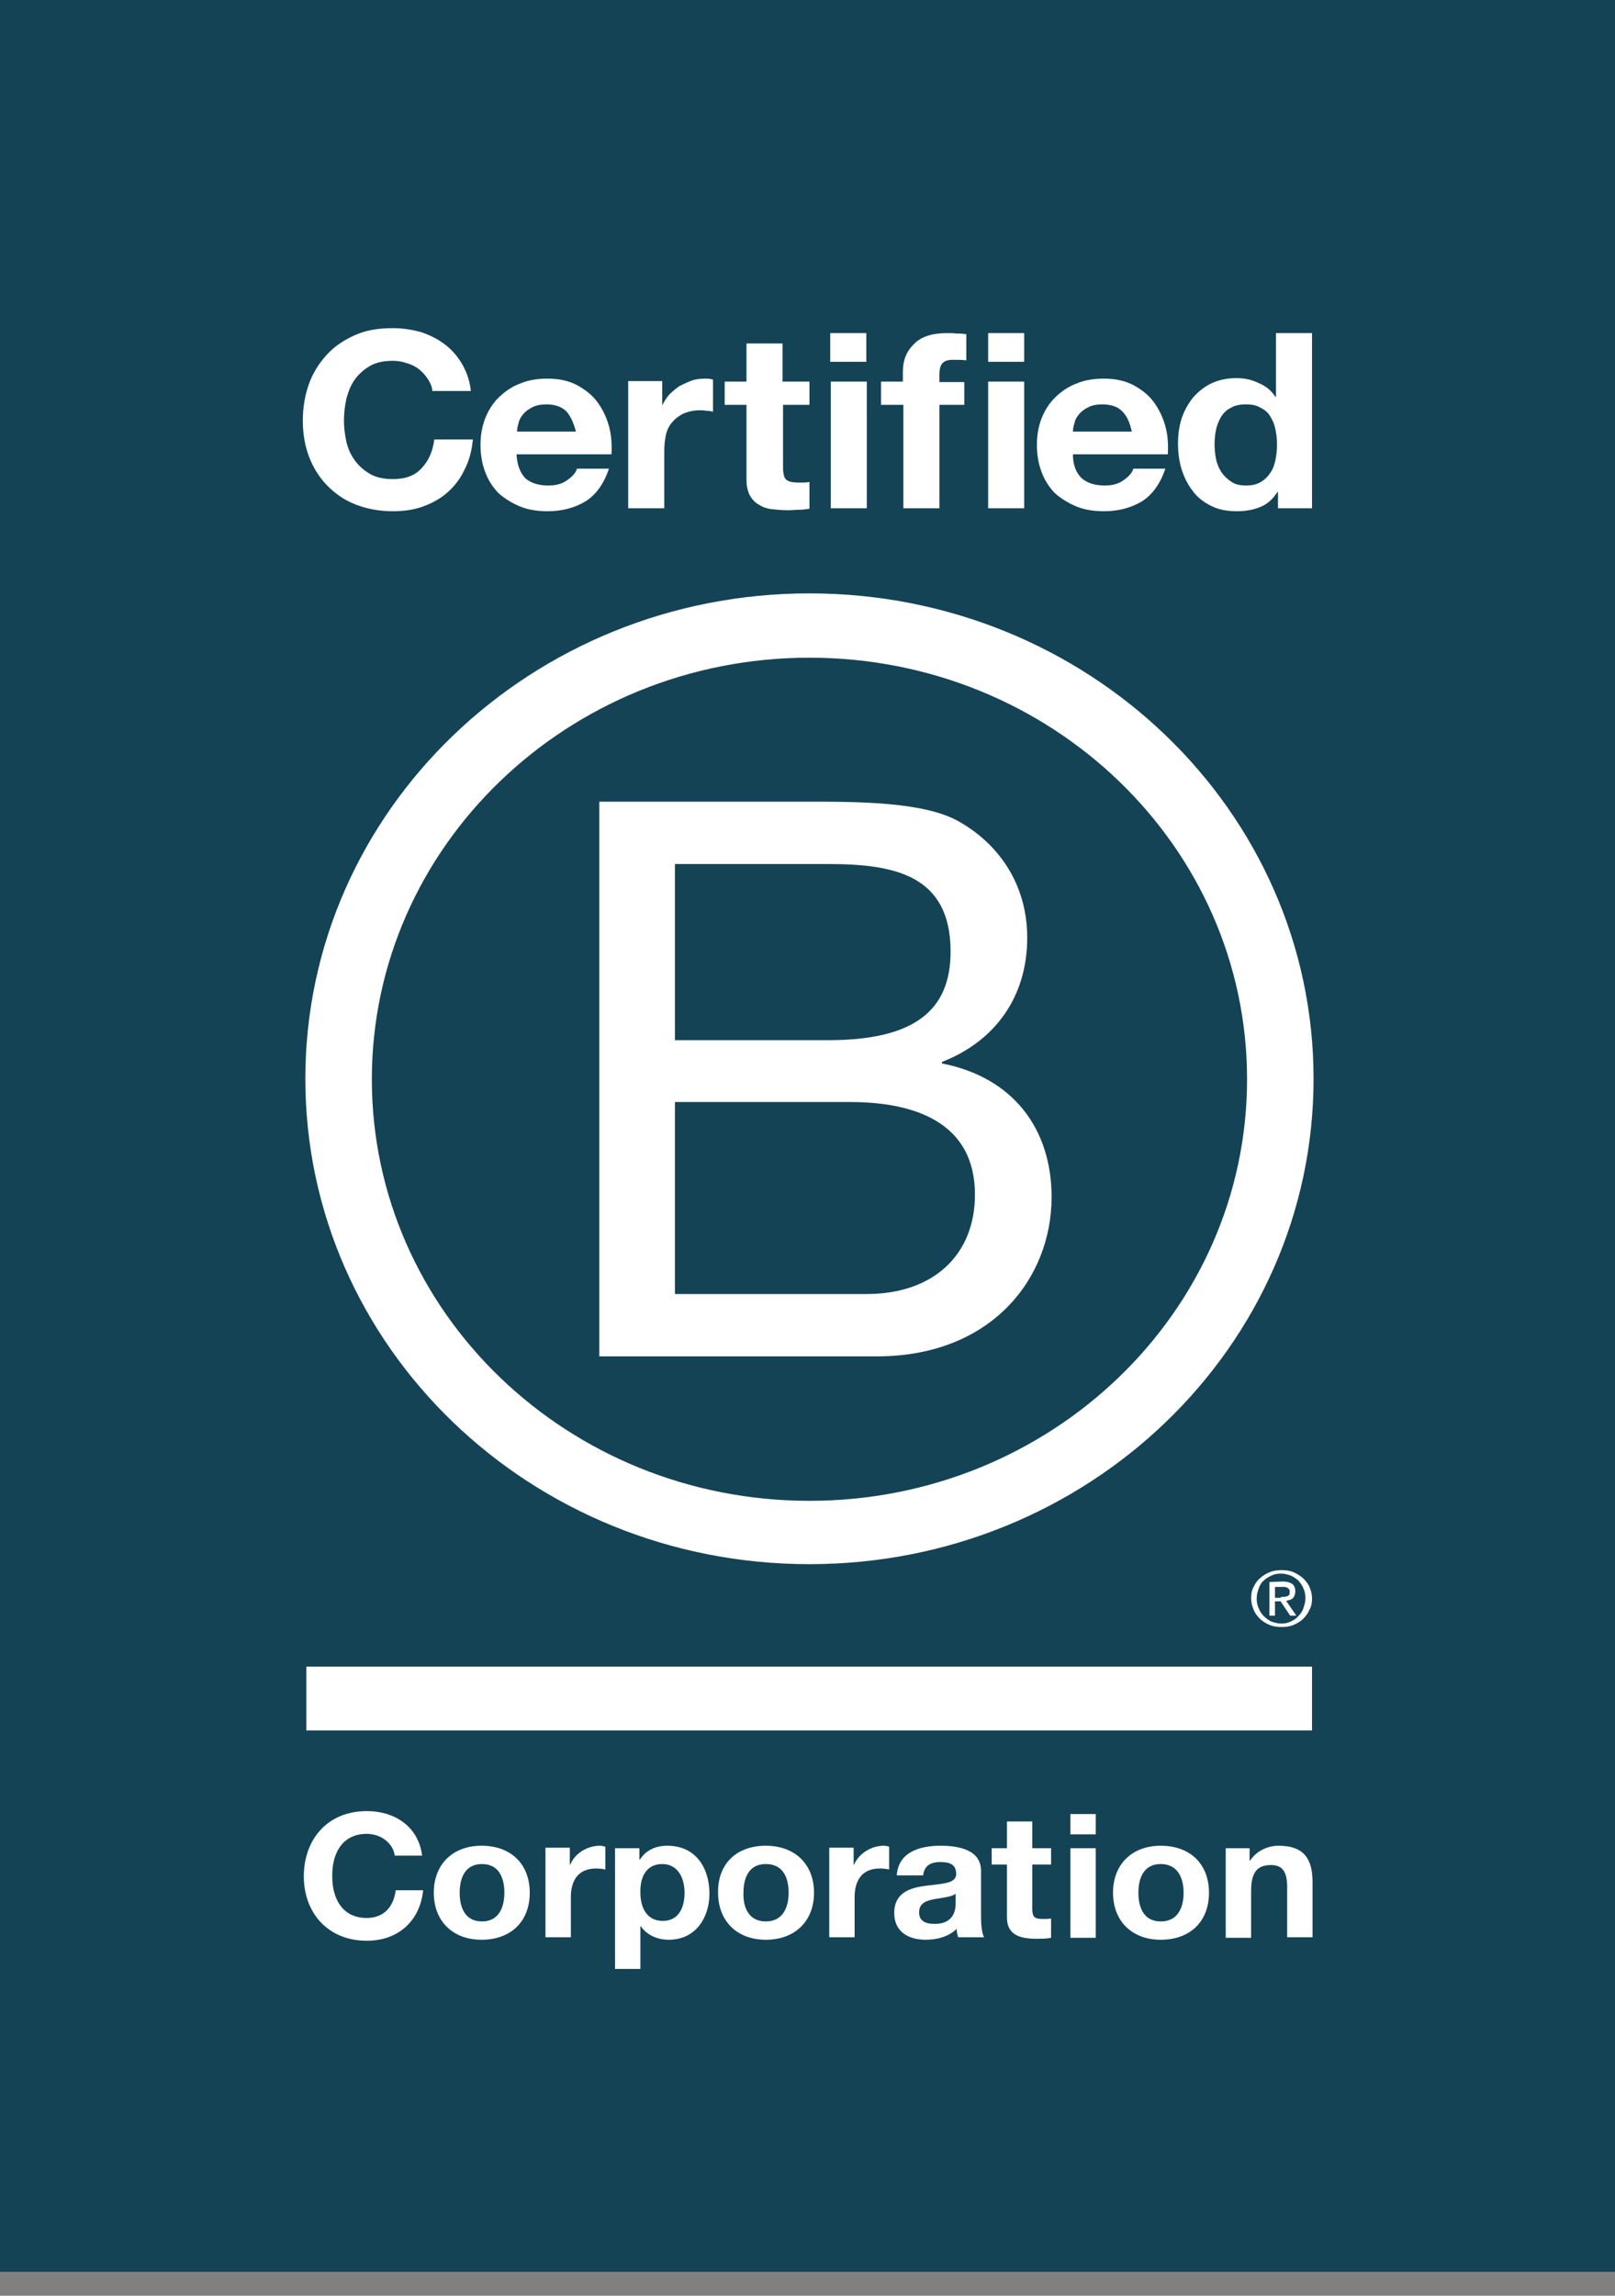 <svg width="57" height="81" viewBox="0 0 57 81" fill="none" xmlns="http://www.w3.org/2000/svg">
<rect x="0" y="0" width="57" height="81" fill="#808080" stroke="none"/>
<g id="Group 6">
<rect id="Rectangle 25" width="57" height="80.156" fill="#144356"/>
<g id="Group 2">
<path id="Vector" fill-rule="evenodd" clip-rule="evenodd" d="M15.113 13.394C15.024 13.254 14.934 13.149 14.809 13.045C14.683 12.94 14.54 12.87 14.378 12.818C14.217 12.765 14.056 12.73 13.877 12.73C13.554 12.73 13.286 12.783 13.07 12.905C12.855 13.027 12.676 13.184 12.533 13.376C12.39 13.568 12.3 13.795 12.228 14.057C12.175 14.302 12.139 14.563 12.139 14.843C12.139 15.105 12.175 15.349 12.228 15.594C12.282 15.838 12.39 16.065 12.533 16.257C12.676 16.449 12.855 16.606 13.07 16.728C13.286 16.85 13.554 16.903 13.877 16.903C14.307 16.903 14.647 16.781 14.88 16.519C15.131 16.257 15.274 15.925 15.328 15.506H16.69C16.654 15.89 16.564 16.239 16.403 16.554C16.26 16.868 16.063 17.13 15.812 17.357C15.561 17.584 15.274 17.741 14.952 17.863C14.629 17.985 14.253 18.038 13.859 18.038C13.375 18.038 12.927 17.95 12.533 17.793C12.139 17.636 11.816 17.409 11.53 17.112C11.261 16.833 11.046 16.484 10.902 16.1C10.759 15.716 10.688 15.297 10.688 14.843C10.688 14.389 10.759 13.952 10.902 13.551C11.046 13.149 11.261 12.818 11.53 12.521C11.798 12.224 12.139 11.997 12.533 11.822C12.927 11.648 13.357 11.578 13.859 11.578C14.217 11.578 14.54 11.63 14.862 11.718C15.167 11.822 15.454 11.962 15.704 12.154C15.955 12.346 16.152 12.573 16.314 12.853C16.475 13.132 16.582 13.446 16.618 13.795H15.256C15.256 13.673 15.203 13.533 15.113 13.394ZM18.535 16.868C18.732 17.043 19.001 17.13 19.359 17.13C19.61 17.13 19.843 17.077 20.022 16.938C20.201 16.816 20.327 16.676 20.363 16.536H21.492C21.312 17.077 21.026 17.462 20.667 17.688C20.291 17.915 19.843 18.038 19.324 18.038C18.965 18.038 18.625 17.985 18.338 17.863C18.052 17.741 17.801 17.584 17.586 17.392C17.389 17.182 17.227 16.938 17.12 16.641C17.012 16.362 16.959 16.03 16.959 15.698C16.959 15.367 17.012 15.052 17.12 14.773C17.227 14.494 17.389 14.232 17.604 14.022C17.819 13.813 18.069 13.638 18.356 13.533C18.643 13.411 18.965 13.359 19.324 13.359C19.718 13.359 20.058 13.429 20.363 13.586C20.649 13.743 20.9 13.935 21.079 14.179C21.259 14.424 21.402 14.703 21.492 15.035C21.581 15.349 21.599 15.681 21.581 16.03H18.231C18.249 16.396 18.356 16.676 18.535 16.868ZM19.986 14.511C19.825 14.354 19.592 14.267 19.288 14.267C19.091 14.267 18.912 14.302 18.786 14.371C18.643 14.441 18.535 14.528 18.464 14.616C18.374 14.721 18.32 14.825 18.302 14.93C18.267 15.035 18.249 15.14 18.249 15.227H20.327C20.237 14.895 20.13 14.668 19.986 14.511ZM23.373 14.284V13.446H22.172V17.933H23.445V15.925C23.445 15.716 23.462 15.541 23.498 15.367C23.534 15.192 23.606 15.035 23.713 14.913C23.821 14.773 23.946 14.686 24.108 14.598C24.269 14.528 24.466 14.476 24.699 14.476C24.77 14.476 24.842 14.476 24.932 14.494H24.95C25.039 14.494 25.111 14.511 25.165 14.528V13.394C25.057 13.359 24.968 13.359 24.878 13.359C24.717 13.359 24.555 13.376 24.412 13.429C24.269 13.481 24.125 13.551 23.982 13.621C23.857 13.708 23.731 13.813 23.624 13.918C23.516 14.04 23.445 14.162 23.373 14.302V14.284ZM28.569 13.464V14.284H27.637V16.501C27.637 16.711 27.673 16.85 27.745 16.92C27.816 16.99 27.96 17.025 28.175 17.025C28.246 17.025 28.318 17.025 28.39 17.025C28.461 17.025 28.515 17.008 28.569 17.008V17.95C28.461 17.968 28.336 17.985 28.21 17.985C28.085 17.985 27.942 18.003 27.816 18.003C27.619 18.003 27.422 17.985 27.261 17.968C27.082 17.95 26.921 17.898 26.795 17.811C26.652 17.741 26.562 17.636 26.473 17.496C26.401 17.357 26.347 17.182 26.347 16.955V14.284H25.577V13.464H26.347V12.119H27.619V13.464H28.569ZM29.303 11.753V12.765H30.576V11.753H29.303ZM30.593 17.933V13.464H29.321V17.933H30.593ZM31.095 14.284V13.464H31.866V13.114C31.866 12.713 31.991 12.399 32.26 12.137C32.511 11.875 32.905 11.753 33.424 11.753C33.532 11.753 33.657 11.753 33.765 11.77C33.801 11.77 33.855 11.77 33.89 11.77C33.962 11.77 34.034 11.788 34.105 11.788V12.713C33.962 12.695 33.801 12.695 33.639 12.695C33.46 12.695 33.335 12.73 33.263 12.818C33.191 12.887 33.156 13.027 33.156 13.219V13.481H34.034V14.284H33.156V17.933H31.884V14.284H31.095ZM34.876 11.753V12.765H36.148V11.753H34.876ZM36.148 17.933V13.464H34.876V17.933H36.148ZM38.172 16.868C38.37 17.043 38.638 17.13 38.997 17.13C39.248 17.13 39.48 17.077 39.66 16.938C39.839 16.816 39.964 16.676 40 16.536H41.129C40.95 17.077 40.663 17.462 40.305 17.688C39.928 17.915 39.48 18.038 38.961 18.038C38.602 18.038 38.262 17.985 37.975 17.863C37.689 17.741 37.438 17.584 37.223 17.392C37.026 17.182 36.864 16.938 36.757 16.641C36.65 16.362 36.596 16.03 36.596 15.698C36.596 15.367 36.65 15.052 36.757 14.773C36.864 14.494 37.026 14.232 37.241 14.022C37.456 13.813 37.707 13.638 37.993 13.533C38.28 13.411 38.602 13.359 38.961 13.359C39.355 13.359 39.696 13.429 40 13.586C40.287 13.743 40.538 13.935 40.717 14.179C40.896 14.424 41.039 14.703 41.129 15.035C41.218 15.349 41.236 15.681 41.218 16.03H37.868C37.868 16.396 37.975 16.676 38.172 16.868ZM39.606 14.511C39.462 14.354 39.212 14.267 38.907 14.267C38.71 14.267 38.531 14.302 38.405 14.371C38.262 14.441 38.155 14.528 38.083 14.616C37.993 14.721 37.94 14.825 37.922 14.93C37.886 15.035 37.868 15.14 37.868 15.227H39.946C39.875 14.895 39.767 14.668 39.606 14.511ZM44.497 17.881C44.748 17.776 44.927 17.601 45.089 17.357H45.106V17.933H46.307V11.753H45.035V14.005H45.017C44.873 13.778 44.676 13.621 44.426 13.516C44.175 13.394 43.924 13.341 43.637 13.341C43.297 13.341 42.992 13.411 42.741 13.533C42.49 13.656 42.276 13.83 42.096 14.04C41.935 14.249 41.792 14.494 41.702 14.773C41.613 15.052 41.577 15.349 41.577 15.646C41.577 15.96 41.613 16.257 41.702 16.554C41.792 16.833 41.917 17.095 42.096 17.322C42.258 17.549 42.49 17.723 42.741 17.846C43.01 17.985 43.315 18.038 43.655 18.038C43.978 18.038 44.246 17.985 44.497 17.881ZM44.838 14.703C44.927 14.843 44.981 14.982 45.017 15.157C45.053 15.332 45.071 15.506 45.071 15.681C45.071 15.873 45.053 16.047 45.017 16.222C44.981 16.396 44.927 16.554 44.838 16.676C44.748 16.816 44.641 16.92 44.497 17.008C44.354 17.095 44.175 17.13 43.978 17.13C43.781 17.13 43.601 17.095 43.476 17.008C43.333 16.92 43.225 16.816 43.118 16.676C43.028 16.536 42.956 16.379 42.921 16.204C42.885 16.03 42.867 15.855 42.867 15.681C42.867 15.489 42.885 15.314 42.921 15.157C42.956 14.982 43.028 14.825 43.1 14.703C43.189 14.563 43.297 14.459 43.44 14.389C43.584 14.302 43.763 14.267 43.978 14.267C44.193 14.267 44.354 14.302 44.497 14.389C44.641 14.459 44.766 14.563 44.838 14.703ZM44.014 38.079C44.014 46.285 37.097 52.953 28.569 52.953C20.04 52.953 13.124 46.302 13.124 38.079C13.124 29.874 20.04 23.205 28.569 23.205C37.097 23.205 44.014 29.857 44.014 38.079ZM28.569 20.936C18.75 20.936 10.777 28.6 10.777 38.062C10.777 47.524 18.732 55.188 28.569 55.188C38.388 55.188 46.361 47.524 46.361 38.062C46.361 28.6 38.388 20.936 28.569 20.936ZM21.133 28.285H28.497C30.289 28.285 32.654 28.285 33.872 29.001C35.216 29.769 36.255 31.166 36.255 33.086C36.255 35.164 35.127 36.735 33.245 37.468V37.521C35.754 38.01 37.115 39.825 37.115 42.234C37.115 45.115 34.983 47.856 30.952 47.856H21.151V28.285H21.133ZM23.821 36.7H29.232C32.296 36.7 33.55 35.635 33.55 33.575C33.55 30.869 31.561 30.485 29.232 30.485H23.821V36.7ZM23.821 45.656H30.593C32.923 45.656 34.41 44.294 34.41 42.147C34.41 39.598 32.278 38.882 30.002 38.882H23.821V45.656ZM45.25 56.34H45.268C45.286 56.34 45.286 56.34 45.303 56.34H45.322C45.357 56.34 45.393 56.323 45.429 56.323C45.465 56.305 45.483 56.288 45.501 56.27C45.519 56.236 45.519 56.201 45.519 56.166C45.519 56.131 45.519 56.096 45.501 56.078C45.483 56.061 45.465 56.044 45.447 56.026C45.429 56.009 45.393 56.009 45.357 55.991C45.322 55.991 45.303 55.991 45.25 55.991H44.999V56.375H45.196C45.214 56.34 45.232 56.34 45.25 56.34ZM45.286 55.799C45.429 55.799 45.536 55.834 45.608 55.886C45.68 55.939 45.716 56.026 45.716 56.148C45.716 56.253 45.68 56.34 45.626 56.393C45.572 56.445 45.483 56.463 45.393 56.48L45.752 57.004H45.536L45.196 56.498H44.999V57.004H44.802V55.817L45.286 55.799ZM44.426 56.742C44.461 56.847 44.533 56.951 44.605 57.021C44.676 57.091 44.766 57.161 44.873 57.213C44.981 57.248 45.089 57.283 45.214 57.283C45.339 57.283 45.447 57.266 45.554 57.213C45.662 57.161 45.752 57.108 45.823 57.021C45.895 56.951 45.967 56.847 46.002 56.742C46.038 56.637 46.074 56.515 46.074 56.393C46.074 56.27 46.056 56.148 46.002 56.044C45.967 55.939 45.895 55.852 45.823 55.764C45.734 55.694 45.644 55.625 45.554 55.59C45.447 55.555 45.339 55.52 45.214 55.52C45.089 55.52 44.981 55.537 44.873 55.59C44.766 55.642 44.676 55.694 44.605 55.764C44.515 55.834 44.461 55.939 44.426 56.044C44.39 56.148 44.354 56.253 44.354 56.393C44.354 56.515 44.372 56.637 44.426 56.742ZM44.246 55.991C44.3 55.869 44.372 55.764 44.479 55.677C44.569 55.59 44.694 55.52 44.82 55.468C44.945 55.415 45.089 55.398 45.232 55.398C45.375 55.398 45.519 55.415 45.644 55.468C45.769 55.52 45.877 55.59 45.984 55.677C46.074 55.764 46.164 55.869 46.217 55.991C46.271 56.113 46.307 56.253 46.307 56.393C46.307 56.532 46.289 56.672 46.217 56.794C46.164 56.916 46.092 57.021 45.984 57.126C45.895 57.213 45.769 57.283 45.644 57.336C45.519 57.388 45.375 57.405 45.232 57.405C45.089 57.405 44.945 57.388 44.82 57.336C44.694 57.283 44.569 57.213 44.479 57.126C44.39 57.039 44.3 56.934 44.246 56.794C44.193 56.672 44.157 56.532 44.157 56.393C44.157 56.253 44.175 56.113 44.246 55.991ZM46.325 58.802H10.813V61.054H46.307V58.802H46.325ZM12.945 64.703C13.447 64.703 13.877 65.034 13.931 65.471H14.898C14.773 64.458 13.948 63.9 12.945 63.9C11.547 63.9 10.723 64.912 10.723 66.204C10.723 67.461 11.547 68.474 12.945 68.474C14.056 68.474 14.826 67.775 14.934 66.693H13.966C13.895 67.269 13.554 67.671 12.945 67.671C12.049 67.671 11.727 66.937 11.727 66.222C11.709 65.436 12.049 64.703 12.945 64.703ZM18.697 66.78C18.697 65.768 18.034 65.122 16.994 65.122C15.973 65.122 15.31 65.785 15.31 66.78C15.31 67.775 15.973 68.439 16.994 68.439C18.034 68.439 18.697 67.793 18.697 66.78ZM17.801 66.78C17.801 67.269 17.622 67.793 17.012 67.793C16.403 67.793 16.224 67.287 16.224 66.78C16.224 66.274 16.403 65.768 17.012 65.768C17.622 65.768 17.801 66.274 17.801 66.78ZM19.252 65.192H20.112V65.785H20.13C20.291 65.384 20.739 65.122 21.169 65.122C21.223 65.122 21.312 65.139 21.366 65.157V65.96C21.277 65.942 21.151 65.925 21.044 65.925C20.381 65.925 20.148 66.379 20.148 66.937V68.351H19.252V65.192ZM22.567 65.209H21.707V69.469H22.602V67.967H22.62C22.835 68.282 23.212 68.439 23.606 68.439C24.555 68.439 25.039 67.653 25.039 66.815C25.039 65.925 24.573 65.122 23.552 65.122C23.14 65.122 22.799 65.279 22.584 65.611H22.567V65.209ZM23.373 65.768C23.946 65.768 24.161 66.291 24.161 66.78C24.161 67.287 23.964 67.775 23.391 67.775C22.817 67.775 22.602 67.287 22.602 66.78C22.584 66.274 22.782 65.768 23.373 65.768ZM27.028 65.122C28.067 65.122 28.73 65.785 28.73 66.78C28.73 67.775 28.067 68.439 27.028 68.439C26.007 68.439 25.344 67.775 25.344 66.78C25.326 65.768 25.989 65.122 27.028 65.122ZM27.028 67.793C27.637 67.793 27.834 67.287 27.834 66.78C27.834 66.274 27.655 65.768 27.028 65.768C26.419 65.768 26.24 66.274 26.24 66.78C26.222 67.287 26.419 67.793 27.028 67.793ZM30.128 65.192H29.268V68.351H30.163V66.937C30.163 66.379 30.396 65.925 31.059 65.925C31.167 65.925 31.31 65.942 31.382 65.96V65.157C31.328 65.139 31.256 65.122 31.185 65.122C30.755 65.122 30.307 65.401 30.146 65.785H30.128V65.192ZM31.651 66.169C31.704 65.349 32.457 65.122 33.191 65.122C33.837 65.122 34.625 65.261 34.625 66.012V67.653C34.625 67.932 34.661 68.229 34.732 68.351H33.819C33.783 68.247 33.765 68.142 33.765 68.055C33.478 68.334 33.066 68.439 32.672 68.439C32.045 68.439 31.561 68.142 31.561 67.496C31.561 66.78 32.117 66.606 32.672 66.536C32.761 66.518 32.869 66.518 32.959 66.501C33.389 66.448 33.747 66.414 33.747 66.117C33.747 65.75 33.478 65.698 33.174 65.698C32.833 65.698 32.618 65.838 32.582 66.169H31.651ZM33.729 66.815C33.621 66.902 33.407 66.937 33.191 66.972C33.12 66.99 33.048 66.99 32.977 67.007C32.69 67.059 32.439 67.147 32.439 67.478C32.439 67.793 32.69 67.88 32.994 67.88C33.693 67.88 33.729 67.339 33.729 67.164V66.815ZM37.097 65.209H36.434V64.266H35.539V65.209H35.001V65.785H35.539V67.653C35.539 68.282 36.022 68.404 36.578 68.404C36.757 68.404 36.954 68.404 37.097 68.369V67.688C37.008 67.706 36.918 67.706 36.811 67.706C36.506 67.706 36.434 67.636 36.434 67.339V65.785H37.097V65.209ZM38.674 64.72H37.778V64.004H38.674V64.72ZM37.778 65.209H38.674V68.369H37.778V65.209ZM42.67 66.78C42.67 65.768 42.007 65.122 40.968 65.122C39.946 65.122 39.283 65.785 39.283 66.78C39.283 67.775 39.946 68.439 40.968 68.439C42.007 68.439 42.67 67.793 42.67 66.78ZM41.774 66.78C41.774 67.269 41.595 67.793 40.968 67.793C40.358 67.793 40.179 67.287 40.179 66.78C40.179 66.274 40.358 65.768 40.968 65.768C41.577 65.768 41.774 66.274 41.774 66.78ZM43.243 65.209H44.103V65.645H44.121C44.354 65.296 44.748 65.122 45.124 65.122C46.074 65.122 46.325 65.645 46.325 66.414V68.351H45.429V66.571C45.429 66.047 45.268 65.803 44.856 65.803C44.372 65.803 44.157 66.064 44.157 66.71V68.369H43.261V65.209H43.243Z" fill="white"/>
</g>
</g>
</svg>
